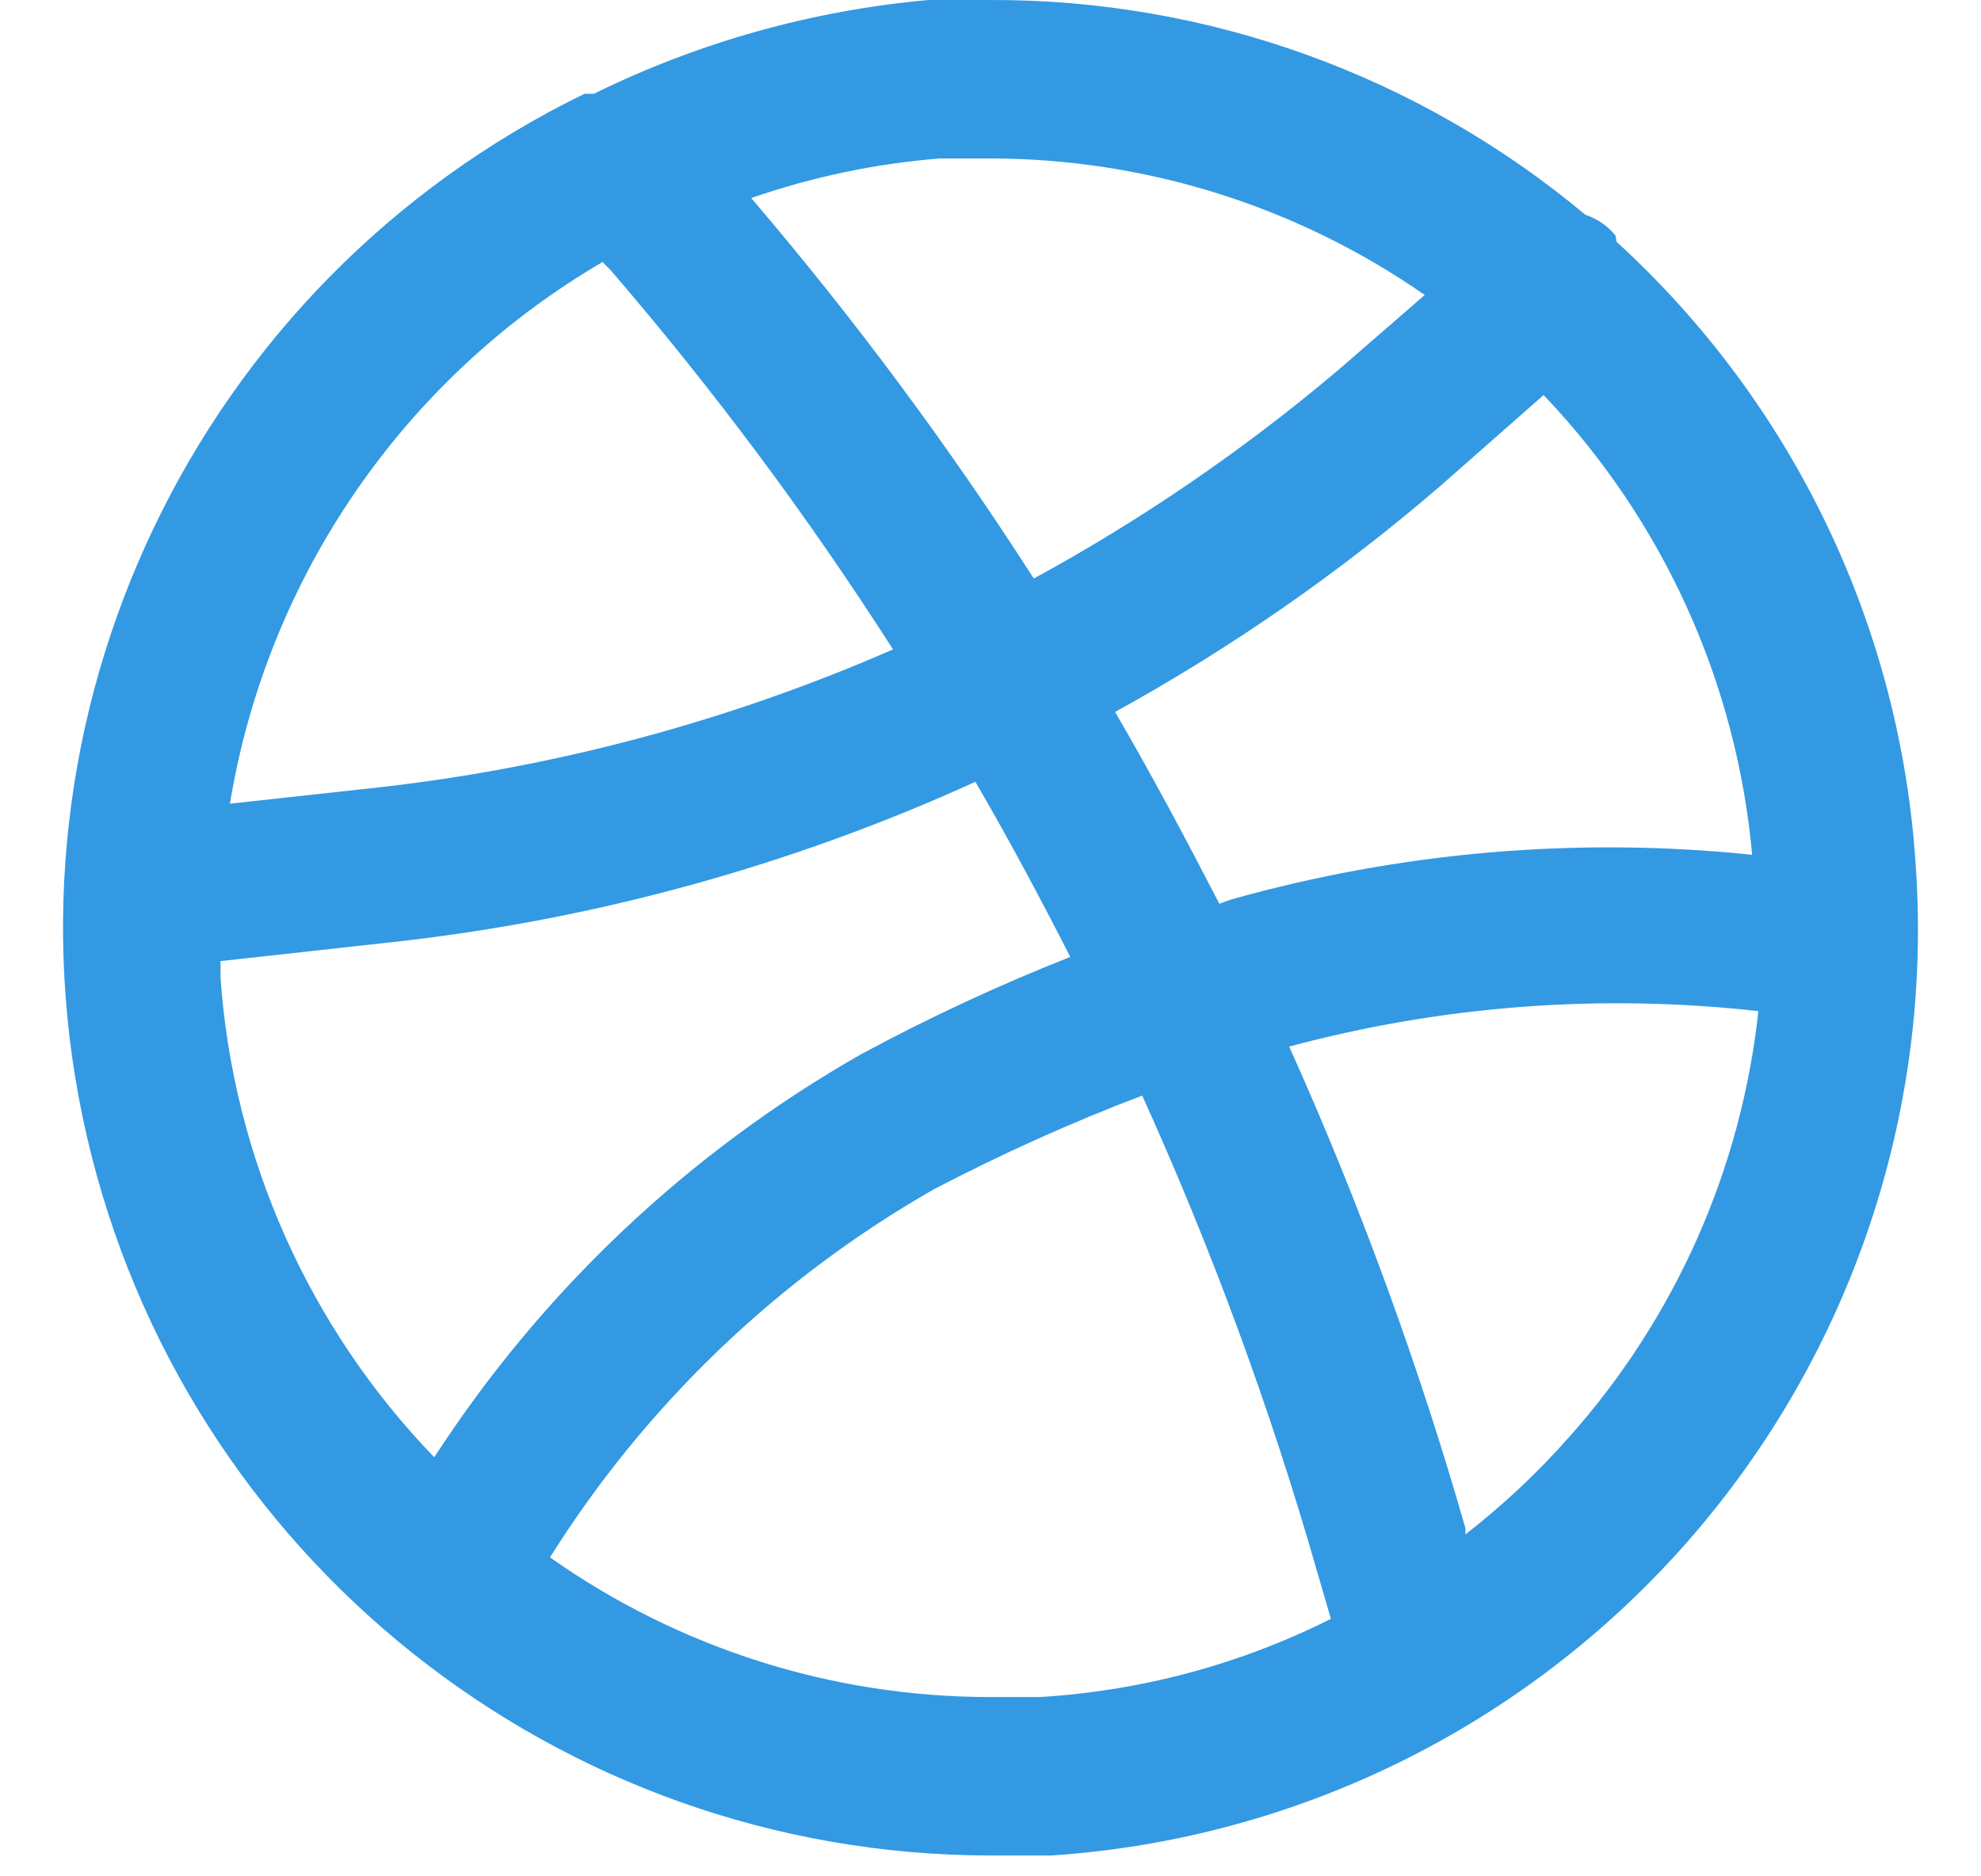<svg width="19" height="18" viewBox="0 0 19 18" fill="none" xmlns="http://www.w3.org/2000/svg">
  <path fill-rule="evenodd" clip-rule="evenodd" d="M18.375 8.32C18.233 6.024 17.204 3.872 15.505 2.32L15.495 2.26C15.42 2.167 15.319 2.098 15.205 2.06C13.604 0.722 11.582 -0.008 9.495 6.45923e-05H8.905C7.789 0.1 6.701 0.405 5.695 0.9H5.605C1.882 2.715 -0.097 6.86 0.832 10.896C1.761 14.933 5.353 17.795 9.495 17.8H10.085C12.442 17.643 14.64 16.556 16.195 14.778C17.75 13 18.535 10.677 18.375 8.32ZM11.695 8.67C11.375 8.05 11.045 7.43 10.695 6.83C11.804 6.219 12.846 5.495 13.805 4.67L14.805 3.79C15.951 4.992 16.656 6.546 16.805 8.2C15.127 8.026 13.43 8.172 11.805 8.63L11.695 8.67ZM9.505 1.52H9.015C8.398 1.569 7.79 1.697 7.205 1.9C8.191 3.054 9.096 4.273 9.915 5.55C10.954 4.984 11.932 4.314 12.835 3.55L13.665 2.83C12.444 1.98 10.993 1.523 9.505 1.52ZM5.785 2.52L5.855 2.59C6.843 3.738 7.749 4.954 8.565 6.23C7.007 6.911 5.355 7.356 3.665 7.55L2.205 7.71C2.565 5.53 3.877 3.624 5.785 2.51V2.52ZM2.115 9.22V9.38C2.237 11.107 2.963 12.735 4.165 13.98C5.202 12.38 6.608 11.052 8.265 10.11C8.913 9.761 9.581 9.45 10.265 9.18C9.975 8.61 9.675 8.05 9.355 7.5C7.607 8.296 5.744 8.812 3.835 9.03L2.115 9.22ZM9.975 16.28H9.485C7.977 16.278 6.507 15.81 5.275 14.94C6.193 13.478 7.457 12.266 8.955 11.41C9.604 11.071 10.271 10.77 10.955 10.51C11.621 11.981 12.179 13.498 12.625 15.05L12.765 15.53C11.896 15.966 10.947 16.221 9.975 16.28ZM14.055 14.72C14.417 14.438 14.752 14.124 15.055 13.78C16.068 12.641 16.701 11.215 16.865 9.7C15.357 9.531 13.831 9.646 12.365 10.04C13.038 11.538 13.603 13.082 14.055 14.66V14.72Z" fill="#3399E2" />
</svg>
